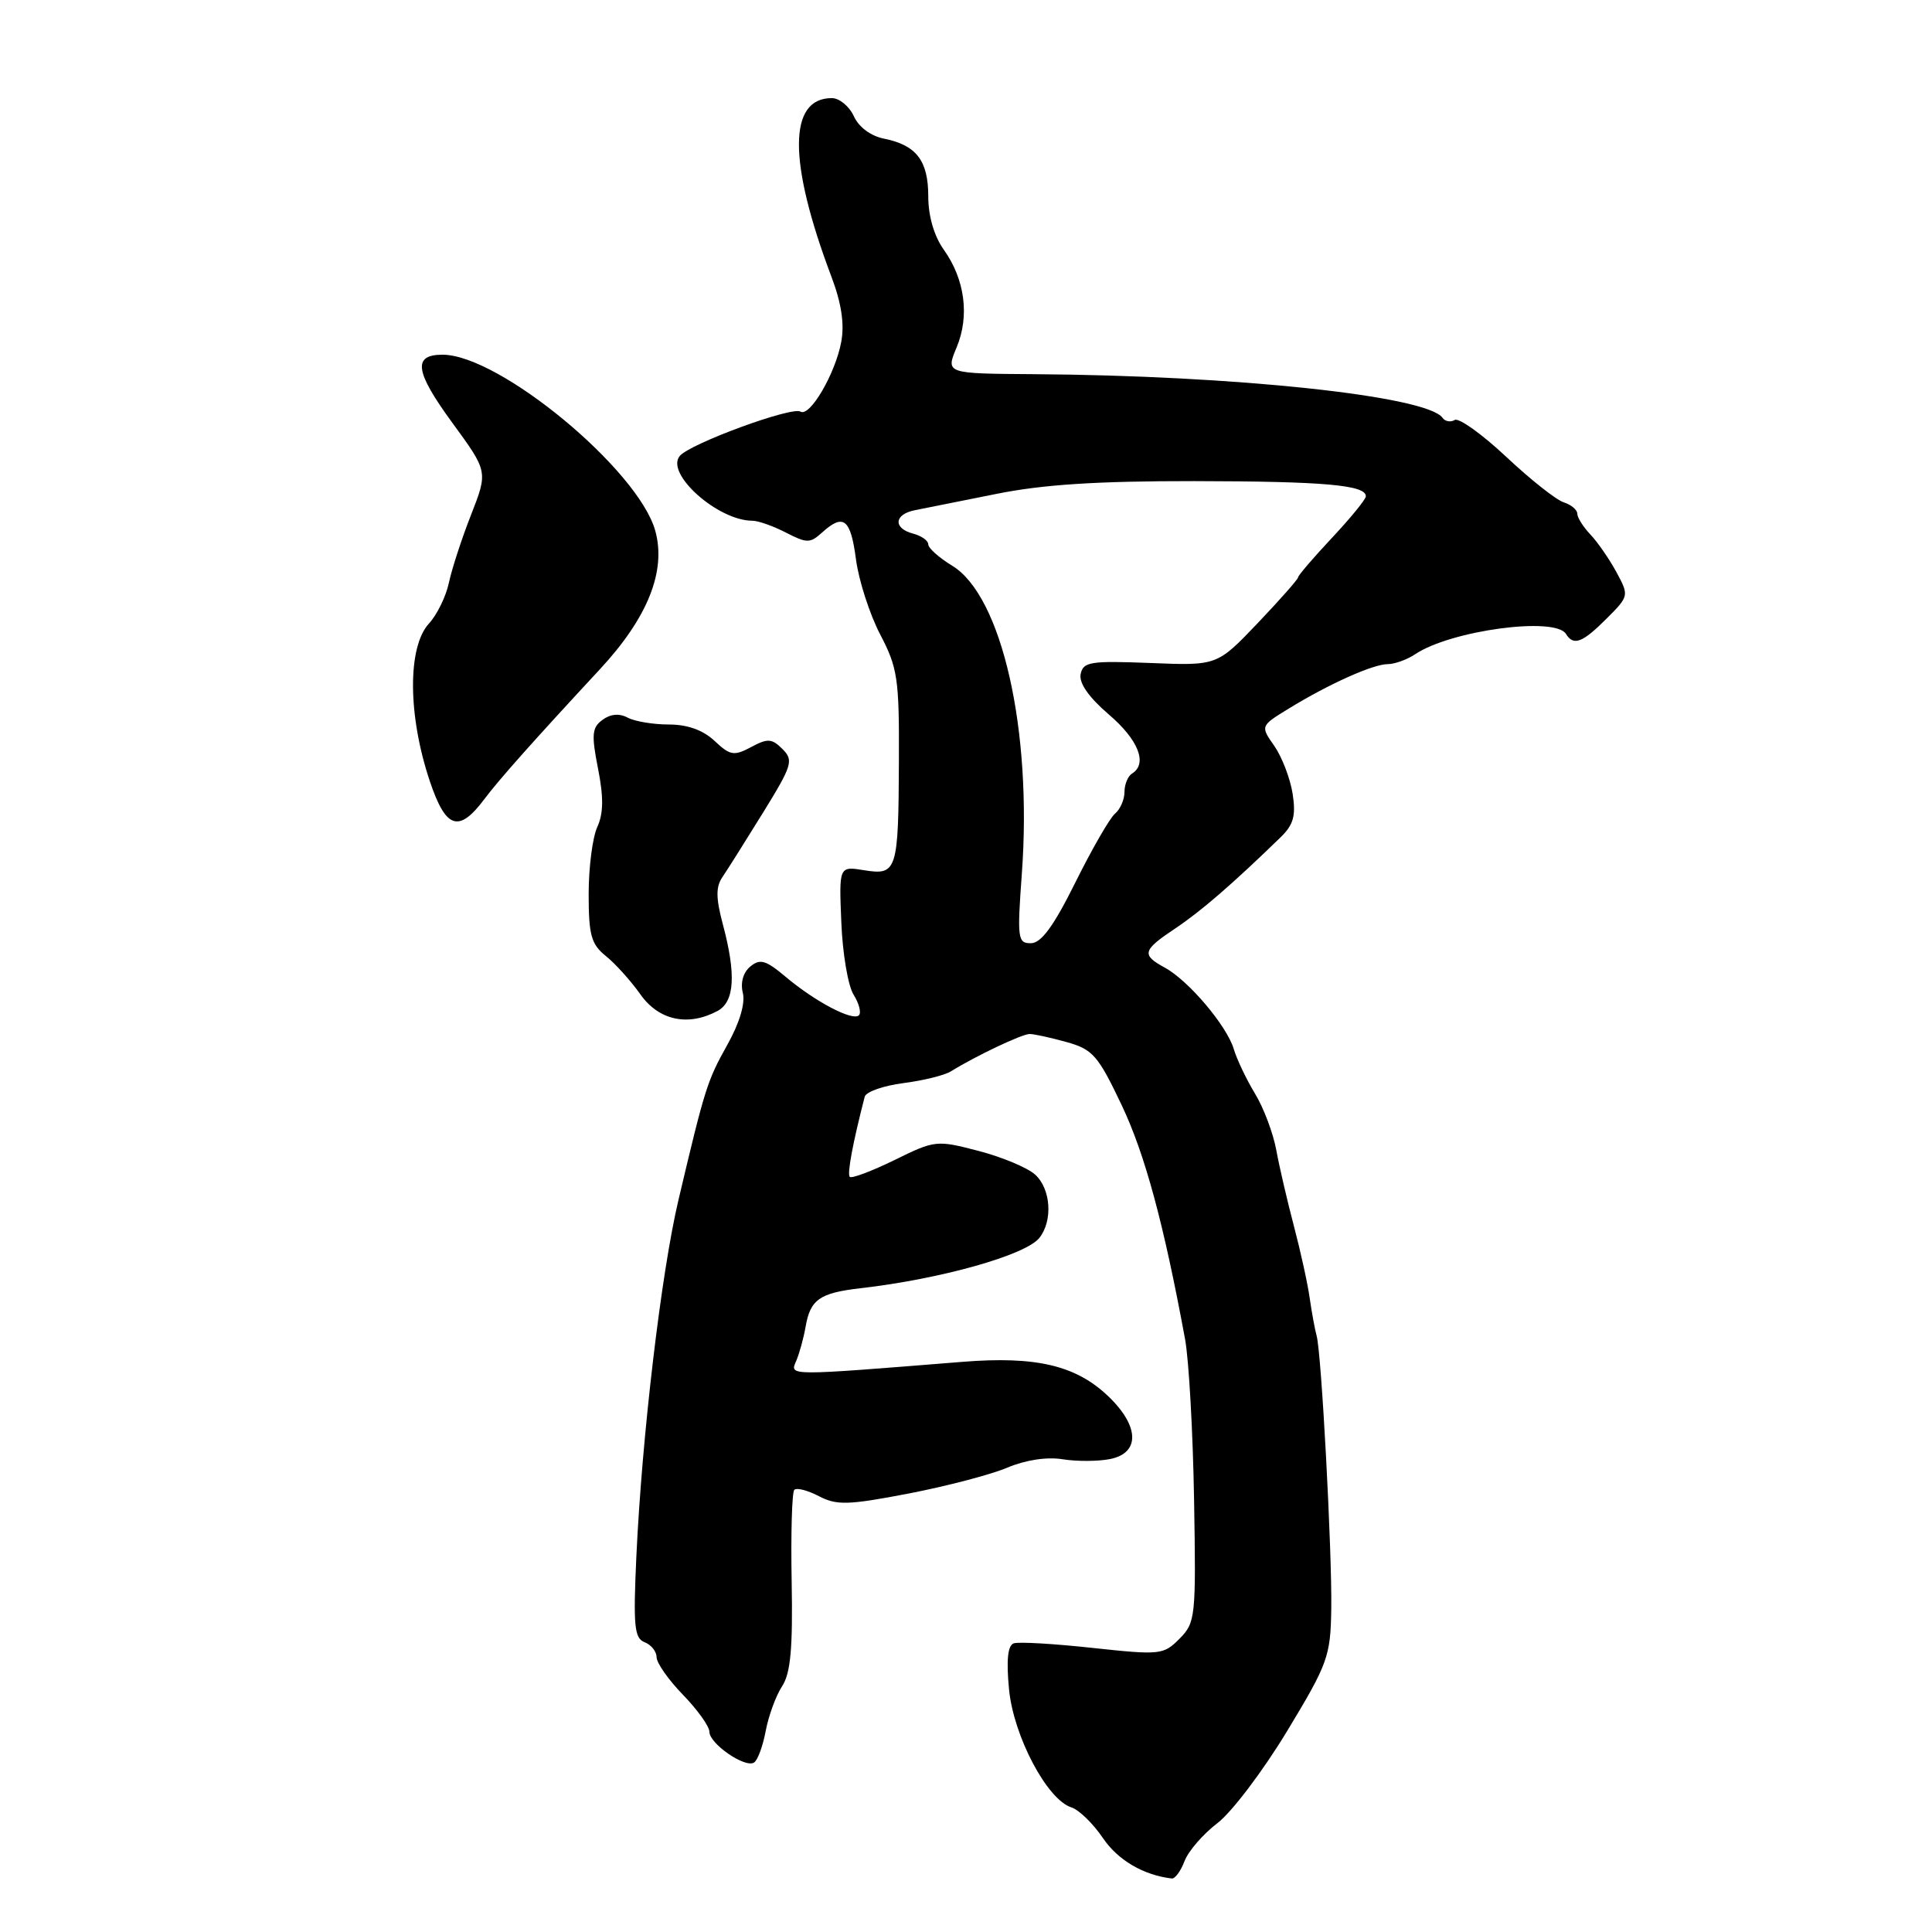 <?xml version="1.0" encoding="UTF-8" standalone="no"?>
<!DOCTYPE svg PUBLIC "-//W3C//DTD SVG 1.1//EN" "http://www.w3.org/Graphics/SVG/1.1/DTD/svg11.dtd" >
<svg xmlns="http://www.w3.org/2000/svg" xmlns:xlink="http://www.w3.org/1999/xlink" version="1.1" viewBox="0 0 256 256">
 <g >
 <path fill="currentColor"
d=" M 156.96 246.60 C 157.46 245.28 159.42 243.02 161.32 241.57 C 163.21 240.13 167.35 234.66 170.53 229.41 C 175.96 220.43 176.30 219.49 176.40 213.19 C 176.51 205.61 175.10 179.28 174.46 177.00 C 174.23 176.18 173.82 173.93 173.54 172.00 C 173.27 170.07 172.33 165.80 171.46 162.50 C 170.59 159.20 169.53 154.66 169.12 152.42 C 168.71 150.17 167.44 146.79 166.30 144.92 C 165.16 143.04 163.89 140.38 163.48 139.00 C 162.55 135.91 157.50 129.94 154.35 128.22 C 151.21 126.51 151.37 125.93 155.76 123.00 C 159.12 120.76 163.32 117.13 169.67 110.96 C 171.41 109.27 171.73 108.10 171.28 105.17 C 170.96 103.15 169.87 100.31 168.86 98.85 C 167.00 96.20 167.00 96.20 170.75 93.90 C 176.10 90.62 181.94 88.00 183.89 88.00 C 184.80 88.00 186.44 87.41 187.53 86.68 C 192.27 83.52 206.06 81.67 207.50 84.00 C 208.50 85.62 209.67 85.18 212.87 81.98 C 215.86 78.99 215.87 78.93 214.19 75.82 C 213.26 74.10 211.71 71.86 210.75 70.84 C 209.79 69.83 209.00 68.58 209.00 68.07 C 209.00 67.55 208.19 66.88 207.20 66.56 C 206.21 66.25 202.77 63.53 199.57 60.52 C 196.36 57.51 193.29 55.32 192.75 55.65 C 192.22 55.98 191.49 55.85 191.14 55.36 C 189.07 52.46 163.64 49.75 136.91 49.58 C 125.31 49.50 125.31 49.50 126.75 46.05 C 128.50 41.88 127.86 37.02 125.06 33.09 C 123.77 31.28 123.00 28.63 123.00 26.02 C 123.00 21.30 121.43 19.24 117.17 18.38 C 115.39 18.03 113.79 16.85 113.14 15.40 C 112.53 14.08 111.22 13.00 110.22 13.00 C 104.43 13.00 104.41 21.42 110.17 36.67 C 111.50 40.18 111.91 42.94 111.47 45.30 C 110.68 49.54 107.30 55.30 106.07 54.54 C 104.92 53.83 91.42 58.79 90.07 60.42 C 88.12 62.76 95.13 69.00 99.70 69.00 C 100.47 69.00 102.47 69.71 104.14 70.57 C 106.91 72.00 107.34 72.00 108.92 70.57 C 111.77 67.99 112.71 68.73 113.42 74.11 C 113.79 76.93 115.24 81.40 116.63 84.07 C 118.94 88.48 119.16 89.96 119.11 100.79 C 119.05 115.41 118.86 116.01 114.51 115.31 C 111.17 114.77 111.17 114.77 111.48 122.22 C 111.64 126.32 112.37 130.63 113.10 131.79 C 113.83 132.96 114.15 134.19 113.81 134.53 C 112.99 135.34 108.03 132.74 104.10 129.43 C 101.47 127.22 100.71 127.00 99.42 128.07 C 98.47 128.85 98.09 130.22 98.43 131.57 C 98.77 132.94 98.00 135.55 96.37 138.45 C 93.71 143.21 93.40 144.18 89.90 159.00 C 87.62 168.63 85.06 190.29 84.32 206.25 C 83.90 215.44 84.05 217.08 85.41 217.60 C 86.29 217.94 87.00 218.83 87.00 219.59 C 87.00 220.34 88.57 222.59 90.50 224.57 C 92.42 226.55 94.00 228.76 94.00 229.47 C 94.00 231.05 98.71 234.30 99.91 233.55 C 100.39 233.26 101.08 231.38 101.46 229.36 C 101.84 227.35 102.81 224.69 103.63 223.44 C 104.76 221.72 105.06 218.43 104.90 209.58 C 104.78 203.20 104.94 197.73 105.25 197.41 C 105.57 197.10 107.03 197.48 108.51 198.25 C 110.86 199.48 112.37 199.44 120.35 197.91 C 125.38 196.94 131.28 195.40 133.45 194.48 C 135.89 193.45 138.71 193.02 140.81 193.36 C 142.68 193.66 145.51 193.65 147.10 193.33 C 151.09 192.53 150.98 188.95 146.85 185.01 C 142.57 180.92 137.28 179.67 127.54 180.45 C 104.12 182.33 104.65 182.33 105.50 180.33 C 105.93 179.33 106.49 177.28 106.75 175.78 C 107.37 172.19 108.62 171.32 114.00 170.70 C 124.64 169.48 135.90 166.32 137.72 164.03 C 139.53 161.75 139.25 157.54 137.16 155.64 C 136.14 154.72 132.77 153.31 129.65 152.50 C 124.11 151.05 123.88 151.08 118.53 153.71 C 115.52 155.18 112.85 156.19 112.60 155.94 C 112.23 155.56 113.00 151.43 114.58 145.32 C 114.75 144.67 117.05 143.86 119.69 143.52 C 122.34 143.18 125.17 142.48 126.00 141.96 C 129.25 139.94 135.43 137.00 136.44 137.01 C 137.02 137.01 139.22 137.49 141.33 138.08 C 144.79 139.04 145.50 139.85 148.62 146.42 C 151.71 152.92 154.21 162.16 157.03 177.46 C 157.53 180.19 158.07 189.74 158.22 198.68 C 158.49 214.29 158.41 215.01 156.29 217.14 C 154.17 219.28 153.73 219.32 144.79 218.36 C 139.68 217.80 134.97 217.53 134.33 217.75 C 133.53 218.02 133.33 219.96 133.70 223.83 C 134.29 230.03 138.74 238.47 141.97 239.49 C 142.97 239.81 144.85 241.64 146.14 243.55 C 148.12 246.48 151.52 248.47 155.27 248.91 C 155.70 248.96 156.46 247.92 156.96 246.60 Z  M 95.07 133.96 C 97.34 132.75 97.56 129.14 95.78 122.47 C 94.85 118.99 94.84 117.51 95.73 116.21 C 96.37 115.27 98.79 111.43 101.10 107.69 C 104.98 101.40 105.18 100.75 103.68 99.25 C 102.28 97.85 101.72 97.81 99.53 98.99 C 97.26 100.20 96.75 100.12 94.68 98.17 C 93.16 96.74 91.09 96.00 88.62 96.00 C 86.56 96.00 84.10 95.59 83.17 95.09 C 82.07 94.50 80.89 94.60 79.84 95.38 C 78.44 96.40 78.35 97.33 79.24 101.83 C 79.99 105.63 79.97 107.78 79.14 109.59 C 78.51 110.97 78.00 114.97 78.00 118.47 C 78.00 123.91 78.34 125.12 80.28 126.68 C 81.53 127.68 83.58 129.96 84.85 131.75 C 87.28 135.21 91.17 136.05 95.07 133.96 Z  M 64.17 105.90 C 66.16 103.25 70.76 98.09 79.50 88.67 C 85.83 81.85 88.30 75.67 86.83 70.34 C 84.59 62.25 66.17 47.00 58.64 47.00 C 54.65 47.00 54.97 49.23 59.94 56.03 C 64.66 62.48 64.66 62.48 62.42 68.21 C 61.18 71.36 59.86 75.42 59.48 77.22 C 59.10 79.02 57.91 81.46 56.84 82.62 C 53.98 85.73 54.03 94.79 56.95 103.50 C 59.07 109.83 60.79 110.41 64.17 105.90 Z  M 135.40 115.75 C 136.79 96.77 132.76 78.97 126.17 74.96 C 124.43 73.90 123.00 72.63 123.00 72.13 C 123.00 71.64 122.10 71.00 121.00 70.71 C 118.31 70.01 118.46 68.14 121.25 67.60 C 122.49 67.36 127.33 66.39 132.00 65.45 C 138.18 64.20 145.35 63.74 158.24 63.75 C 175.51 63.78 181.02 64.27 180.98 65.77 C 180.97 66.17 178.95 68.65 176.48 71.28 C 174.02 73.91 172.00 76.26 172.00 76.51 C 172.00 76.75 169.59 79.48 166.64 82.58 C 161.27 88.21 161.27 88.21 152.42 87.85 C 144.48 87.54 143.52 87.69 143.19 89.33 C 142.95 90.51 144.28 92.40 146.91 94.66 C 150.85 98.02 152.10 101.20 150.00 102.50 C 149.45 102.84 149.00 103.94 149.00 104.94 C 149.00 105.94 148.44 107.23 147.75 107.81 C 147.06 108.38 144.70 112.48 142.50 116.91 C 139.63 122.70 137.97 124.97 136.61 124.98 C 134.85 125.00 134.77 124.39 135.40 115.75 Z "/>
</g>
</svg>